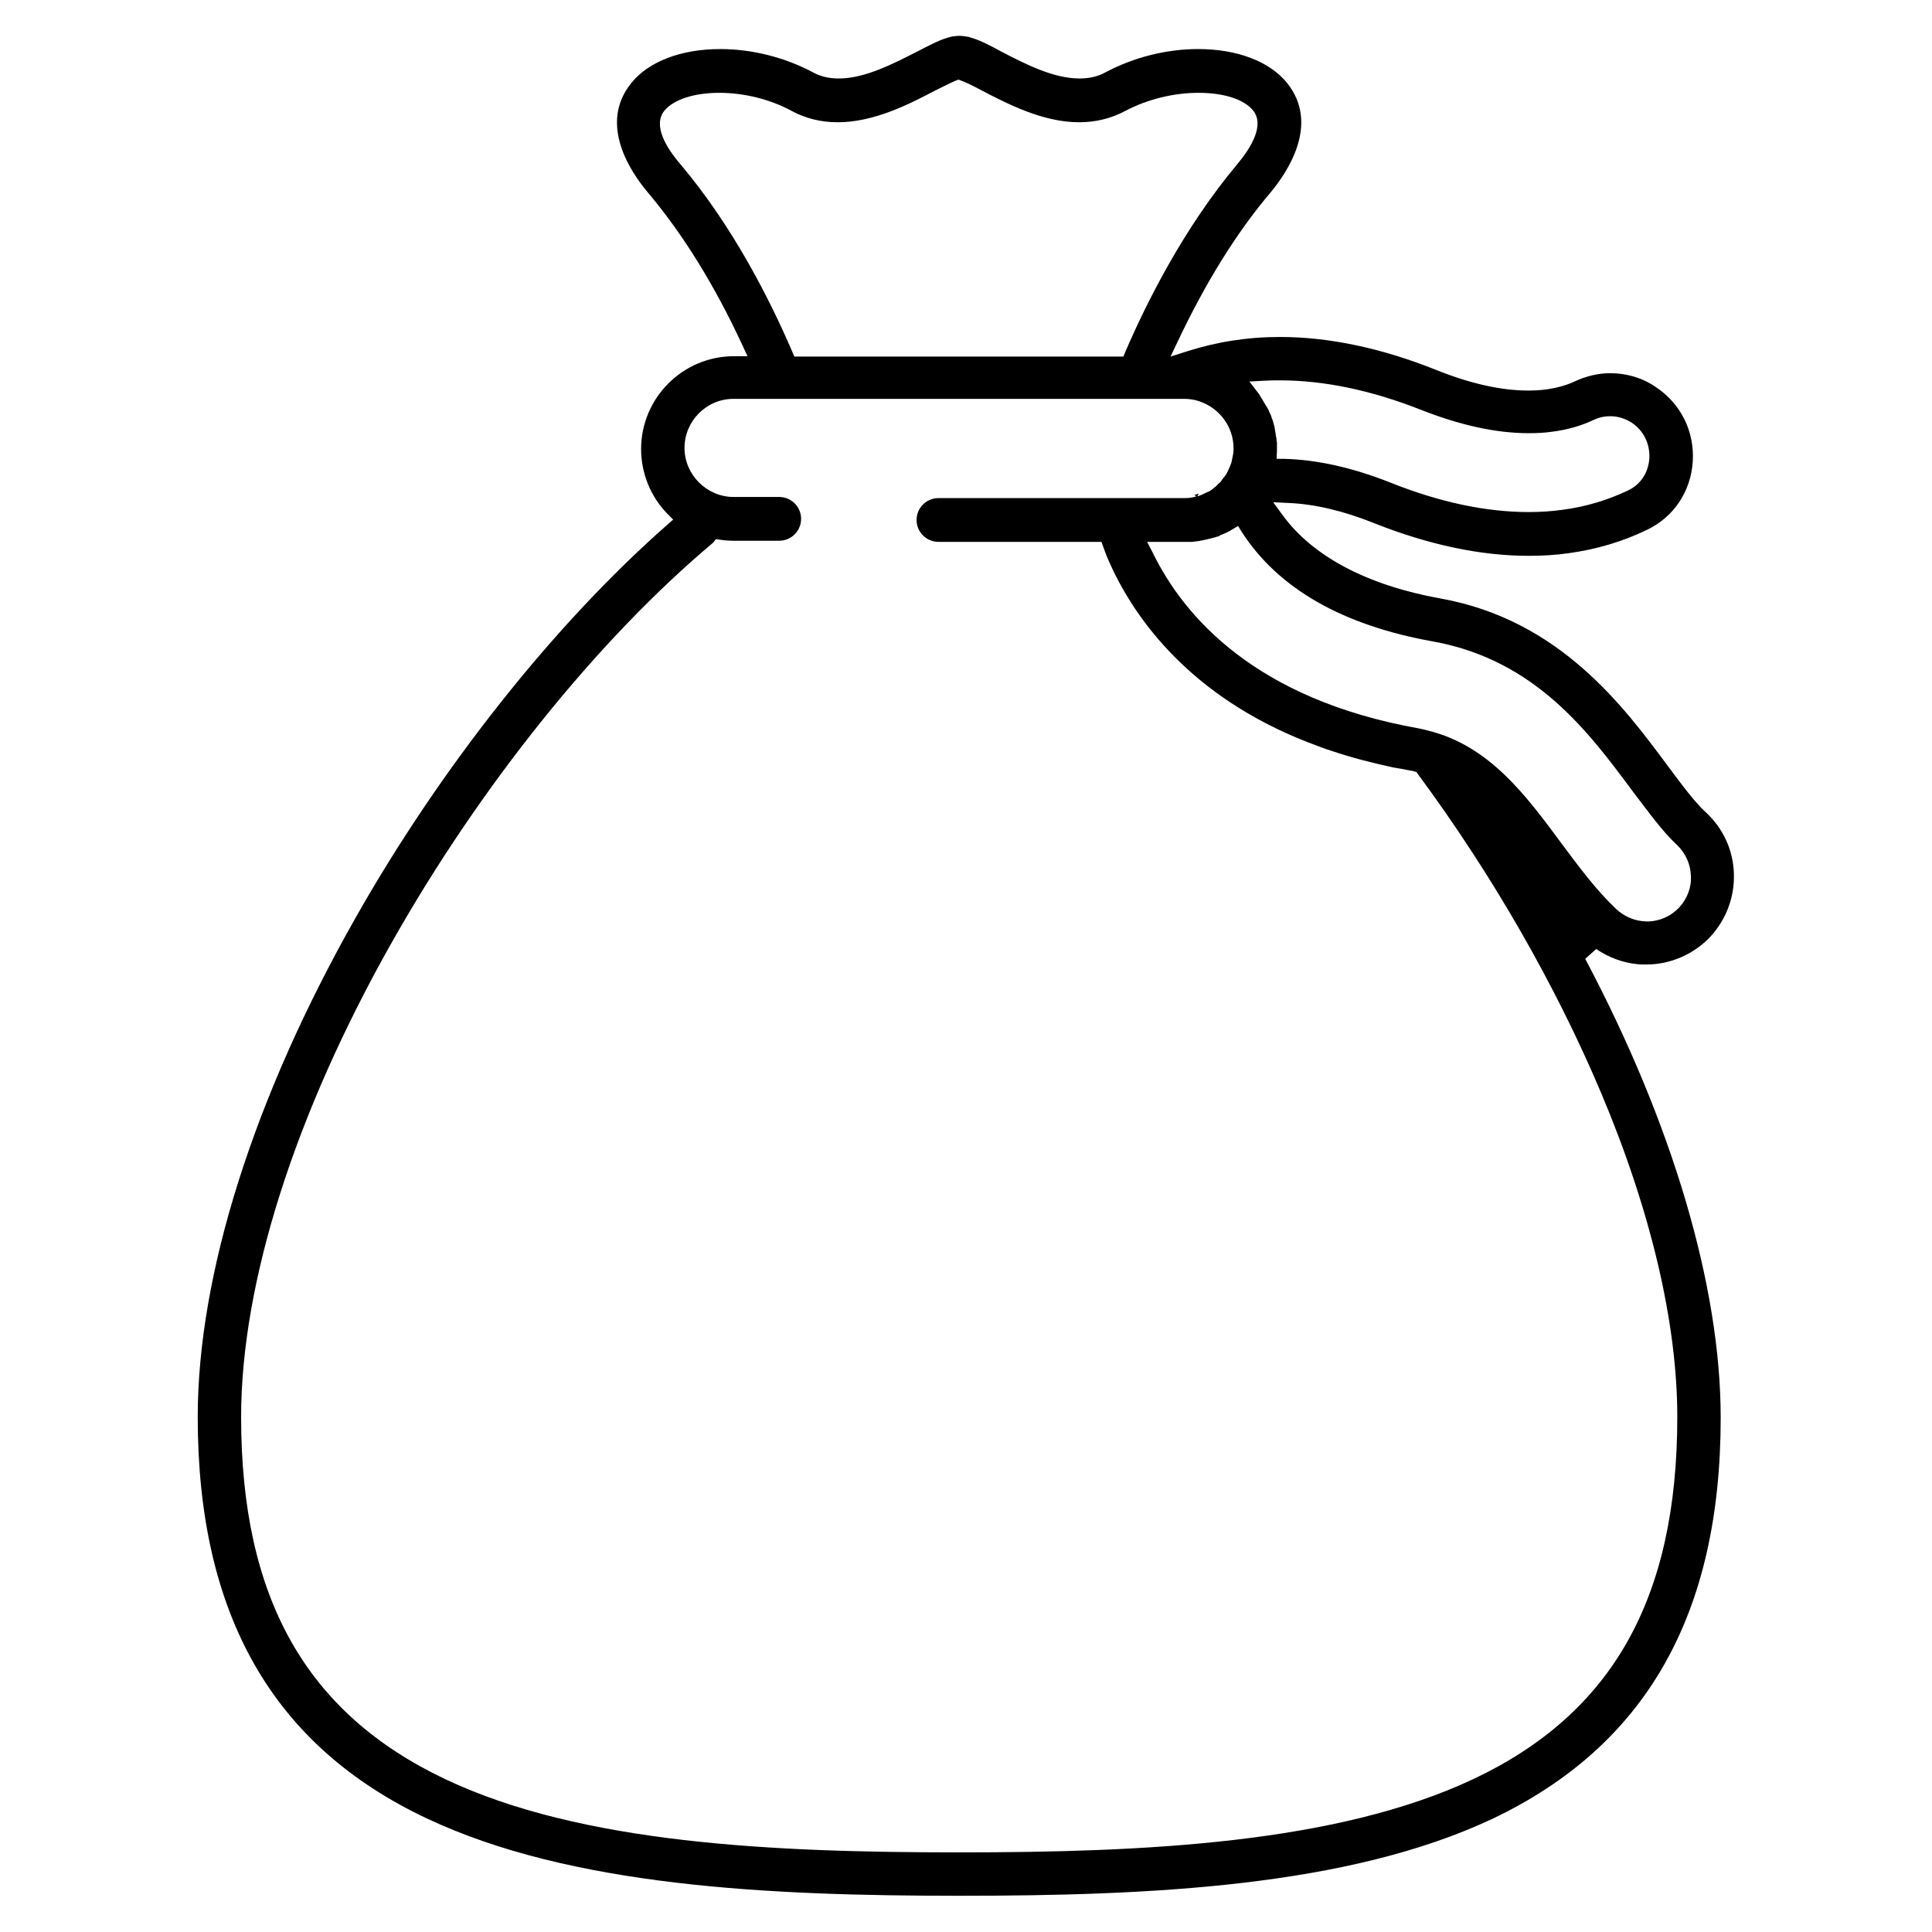 <svg width="512" height="512" xmlns="http://www.w3.org/2000/svg">
 <g>
  <path id="a" d="m254.2,502.4c-50.7,0 -102.9,-2.5 -141.1,-20.5c-40.9,-19.3 -60.7,-54.1 -60.7,-106.4c0,-37.8 14.9,-84.8 41.9,-132.4c22.6,-39.9 52.7,-77.8 82.5,-104l1.6,-1.4l-1.5,-1.5c-4.5,-4.6 -7,-10.8 -7,-17.2c0,-13.5 11,-24.6 24.6,-24.6l3.6,0l-1.3,-2.8c-7.4,-16 -15.9,-29.7 -25.2,-40.7c-4.2,-5 -13.2,-17.9 -4.3,-28.9c4.6,-5.7 13.2,-9 23.6,-9c8.4,0 17.1,2.2 24.6,6.2c2,1.1 4.3,1.6 6.8,1.6c6.9,0 14.4,-3.9 20.5,-7c3.1,-1.6 5.9,-3.1 8.3,-3.8l0.7,-0.2l0.4,-0.1c0.7,-0.1 1.3,-0.2 2,-0.2c0.7,0 1.4,0.1 2,0.2l0.6,0.1l0.6,0.2c2.4,0.7 5.1,2.1 8.2,3.8c6,3.1 13.5,7 20.5,7c2.5,0 4.8,-0.5 6.8,-1.6c7.5,-4 16.2,-6.2 24.6,-6.2c10.4,0 19,3.3 23.6,9c8.8,11 -0.1,23.8 -4.3,28.9c-9.1,10.7 -17.3,24 -24.6,39.4l-2,4.2l4.4,-1.4c7.8,-2.5 16,-3.8 24.6,-3.8c12.9,0 26.8,2.9 41.3,8.7c9.2,3.7 17.4,5.5 24.5,5.5c1.7,0 3.3,-0.1 4.8,-0.3c2.8,-0.4 5.4,-1.1 7.7,-2.2c2.8,-1.3 6,-2.1 9.2,-2.1c4.3,0 8.5,1.2 12,3.6c6.7,4.4 10.4,11.8 9.9,19.8c-0.5,7.9 -5,14.7 -12.1,18.1c-6.4,3.1 -13.4,5.2 -20.8,6.2c-3.4,0.5 -7,0.7 -10.6,0.7c-12.7,0 -26.4,-2.9 -40.8,-8.6c-8.2,-3.3 -15.8,-5.1 -22.7,-5.4l-4.2,-0.2l2.5,3.4c8,11 22.5,18.6 41.8,22.1c31.6,5.6 48.7,28.8 60,44c3.8,5.1 7.4,10 10.4,12.7c4.6,4.3 7.2,10 7.4,16.2c0.2,6.2 -2,12.1 -6.2,16.7c-4.4,4.7 -10.6,7.4 -17,7.4c-0.8,0 -1.7,0 -2.5,-0.1c-3.9,-0.4 -7.5,-1.8 -10.8,-4l-2.9,2.6c23.1,43.6 35.9,86.8 35.9,121.6c0,52.3 -19.9,87.1 -60.7,106.4c-38.2,17.9 -90.4,20.3 -141.1,20.3zm-65.2,-358.6c-30.6,25.7 -61.7,64.4 -85.2,106c-25.7,45.5 -39.9,90.2 -39.9,125.7c0,48 17.2,78.5 54.1,96c36.1,17.1 86.8,19.4 136.2,19.4c49.4,0 100,-2.4 136.2,-19.4c36.9,-17.4 54.1,-47.9 54.1,-96c0,-24.9 -7,-54.6 -20.2,-85.9c-12,-28.4 -28.7,-57.6 -48.5,-84.4l-0.4,-0.6l-0.7,-0.2c-0.3,-0.1 -0.7,-0.2 -1,-0.2c-1.5,-0.3 -3,-0.6 -4.4,-0.8c-5.6,-1.2 -11,-2.6 -16.1,-4.3c-1.2,-0.4 -2.5,-0.8 -3.7,-1.3c-31.8,-11.5 -47.2,-31.6 -54.4,-46.4c-0.5,-1 -1,-2.2 -1.6,-3.5c-0.4,-0.9 -0.7,-1.9 -1.1,-2.9l-0.5,-1.4l-43.2,0c-3.2,0 -5.8,-2.6 -5.8,-5.8s2.6,-5.8 5.8,-5.8l65.3,0c0.4,0 0.9,0 1.5,-0.1l0.5,-0.1c0.3,0 0.5,-0.1 0.8,-0.2l0.3,-0.1l-0.6,-0.3l1.2,-0.4l-0.4,0.7c0.2,0 0.3,-0.1 0.5,-0.1l0.2,-0.1c0.2,-0.1 0.3,-0.1 0.5,-0.2c0,0 0.3,-0.1 0.4,-0.2c0.5,-0.2 0.9,-0.4 1.3,-0.6l0.1,0c0.4,-0.2 0.8,-0.5 1.2,-0.8l0.3,-0.3c0.3,-0.2 0.6,-0.4 0.8,-0.7c0.1,-0.1 0.2,-0.2 0.3,-0.3c0.4,-0.3 0.7,-0.6 0.9,-1l0,0c0.4,-0.5 0.7,-0.9 1,-1.3c0.2,-0.2 0.3,-0.5 0.4,-0.7c0.3,-0.5 0.5,-1 0.7,-1.5l0.1,-0.2c0.1,-0.3 0.3,-0.7 0.4,-1.2c0,-0.2 0.1,-0.3 0.1,-0.5c0.1,-0.3 0.1,-0.7 0.2,-1l0,0c0,0 0.1,-0.4 0.1,-0.5c0.1,-0.6 0.1,-1.1 0.1,-1.5c0,-5.7 -3.7,-10.7 -9.2,-12.5c-1.2,-0.4 -2.6,-0.6 -3.9,-0.6l-119.4,0c-7.2,0 -13,5.9 -13,13s5.9,13 13,13l12.1,0c3.2,0 5.8,2.6 5.8,5.8s-2.6,5.8 -5.8,5.8l-12.1,0c-1.3,0 -2.5,-0.1 -3.8,-0.3l-0.9,-0.1l-0.7,0.9zm116.5,2.7c8.3,17 27.3,38.8 70.3,46.5c0.7,0.1 1.4,0.3 2.2,0.5l0.4,0.1c16.3,4 26,17.2 35.4,29.9c4.6,6.2 9.3,12.5 14.6,17.5c1.9,1.7 4.2,2.8 6.7,3.1c0.4,0 0.9,0.1 1.3,0.1c3.3,0 6.3,-1.3 8.6,-3.7c2.1,-2.3 3.3,-5.3 3.1,-8.4c-0.1,-3.1 -1.4,-6 -3.7,-8.2c-3.8,-3.5 -7.6,-8.8 -11.8,-14.3c-11.5,-15.5 -25.7,-34.7 -52.8,-39.6c-24.1,-4.3 -41.1,-14.1 -50.7,-29l-1,-1.6l-1.7,1c-0.2,0.1 -0.4,0.3 -0.7,0.4c-0.3,0.2 -0.7,0.4 -1,0.5c-0.2,0.1 -0.5,0.2 -0.7,0.3c-0.3,0.1 -0.6,0.2 -0.8,0.4c-0.2,0.1 -0.4,0.2 -0.6,0.2c-0.2,0.1 -0.4,0.1 -0.6,0.2l0,0c0,0 -0.4,0.1 -0.4,0.1c-0.1,0 -0.3,0.1 -0.4,0.1l-0.4,0.1c-0.4,0.1 -0.8,0.2 -1.2,0.3l-0.5,0.1c-0.5,0.1 -1,0.2 -1.5,0.3l-0.1,0c-0.5,0.1 -1,0.1 -1.5,0.2l-0.4,0c-0.2,0 -0.4,0 -0.6,0c-0.4,0 -0.7,0 -1.1,0l-9.9,0l1.5,2.9zm33.8,-45.7c-1.5,0 -2.9,0 -4.4,0.1l-3.8,0.2l2.3,3c0.1,0.1 0.2,0.3 0.3,0.4c0.1,0.2 0.2,0.3 0.3,0.5c0.1,0.2 0.2,0.3 0.3,0.5c0.1,0.2 0.2,0.3 0.3,0.5c0.1,0.2 0.2,0.3 0.3,0.5c0.1,0.2 0.2,0.3 0.3,0.5c0.1,0.2 0.2,0.4 0.3,0.5c0.1,0.2 0.2,0.3 0.3,0.5l0.3,0.5c0.1,0.1 0.1,0.3 0.2,0.5c0,0 0.2,0.5 0.3,0.6c0.1,0.2 0.4,0.9 0.4,1.1c0.1,0.2 0.1,0.3 0.2,0.5c0,0 0.2,0.5 0.2,0.6c0,0.2 0.3,1 0.3,1.1c0,0.2 0.1,0.3 0.1,0.5c0,0 0.1,0.5 0.1,0.7c0,0.2 0.1,0.3 0.1,0.5c0,0 0.1,0.5 0.1,0.7c0,0.2 0,0.3 0.1,0.5c0,0.1 0.1,0.6 0.1,0.7c0,0.2 0,0.5 0.1,0.7l0,0.6c0,0.4 0,0.8 0,1.2c0,0.2 0,0.4 0,0.6l-0.1,2l2,0c8.6,0.2 18.1,2.3 28.2,6.3c13,5.2 25.3,7.8 36.6,7.8c3.1,0 6.1,-0.2 9,-0.6c6.2,-0.8 12,-2.6 17.3,-5.1c3.4,-1.6 5.4,-4.7 5.7,-8.5c0.2,-3.8 -1.5,-7.4 -4.7,-9.5c-1.7,-1.1 -3.7,-1.7 -5.7,-1.7c-1.5,0 -2.9,0.3 -4.2,0.9c-3.3,1.6 -7.1,2.7 -11.1,3.2c-2,0.3 -4.1,0.4 -6.3,0.4c-8.6,0 -18.2,-2.1 -28.8,-6.3c-13,-5.1 -25.5,-7.7 -37,-7.7zm-148.7,-76.2c-6.7,0 -12.1,1.8 -14.5,4.7c-3.2,3.9 0.5,9.9 4.2,14.2c14.1,16.7 23.9,36.3 29.7,49.8l0.5,1.2l87.2,0l0.5,-1.2c5.8,-13.5 15.7,-33.1 29.7,-49.8c3.6,-4.3 7.3,-10.3 4.2,-14.2c-2.4,-3 -7.8,-4.7 -14.5,-4.7c-6.6,0 -13.5,1.7 -19.4,4.8c-3.7,2 -7.9,3 -12.2,3c-9.7,0 -19,-4.9 -25.8,-8.4c-2,-1.1 -4,-2.1 -5.4,-2.6l-0.8,-0.3l-0.8,0.3c-1.4,0.6 -3.3,1.6 -5.4,2.6c-6.8,3.6 -16.2,8.4 -25.8,8.4c-4.4,0 -8.5,-1 -12.2,-3c-5.7,-3.1 -12.6,-4.8 -19.2,-4.8z"/>
 </g>
</svg>